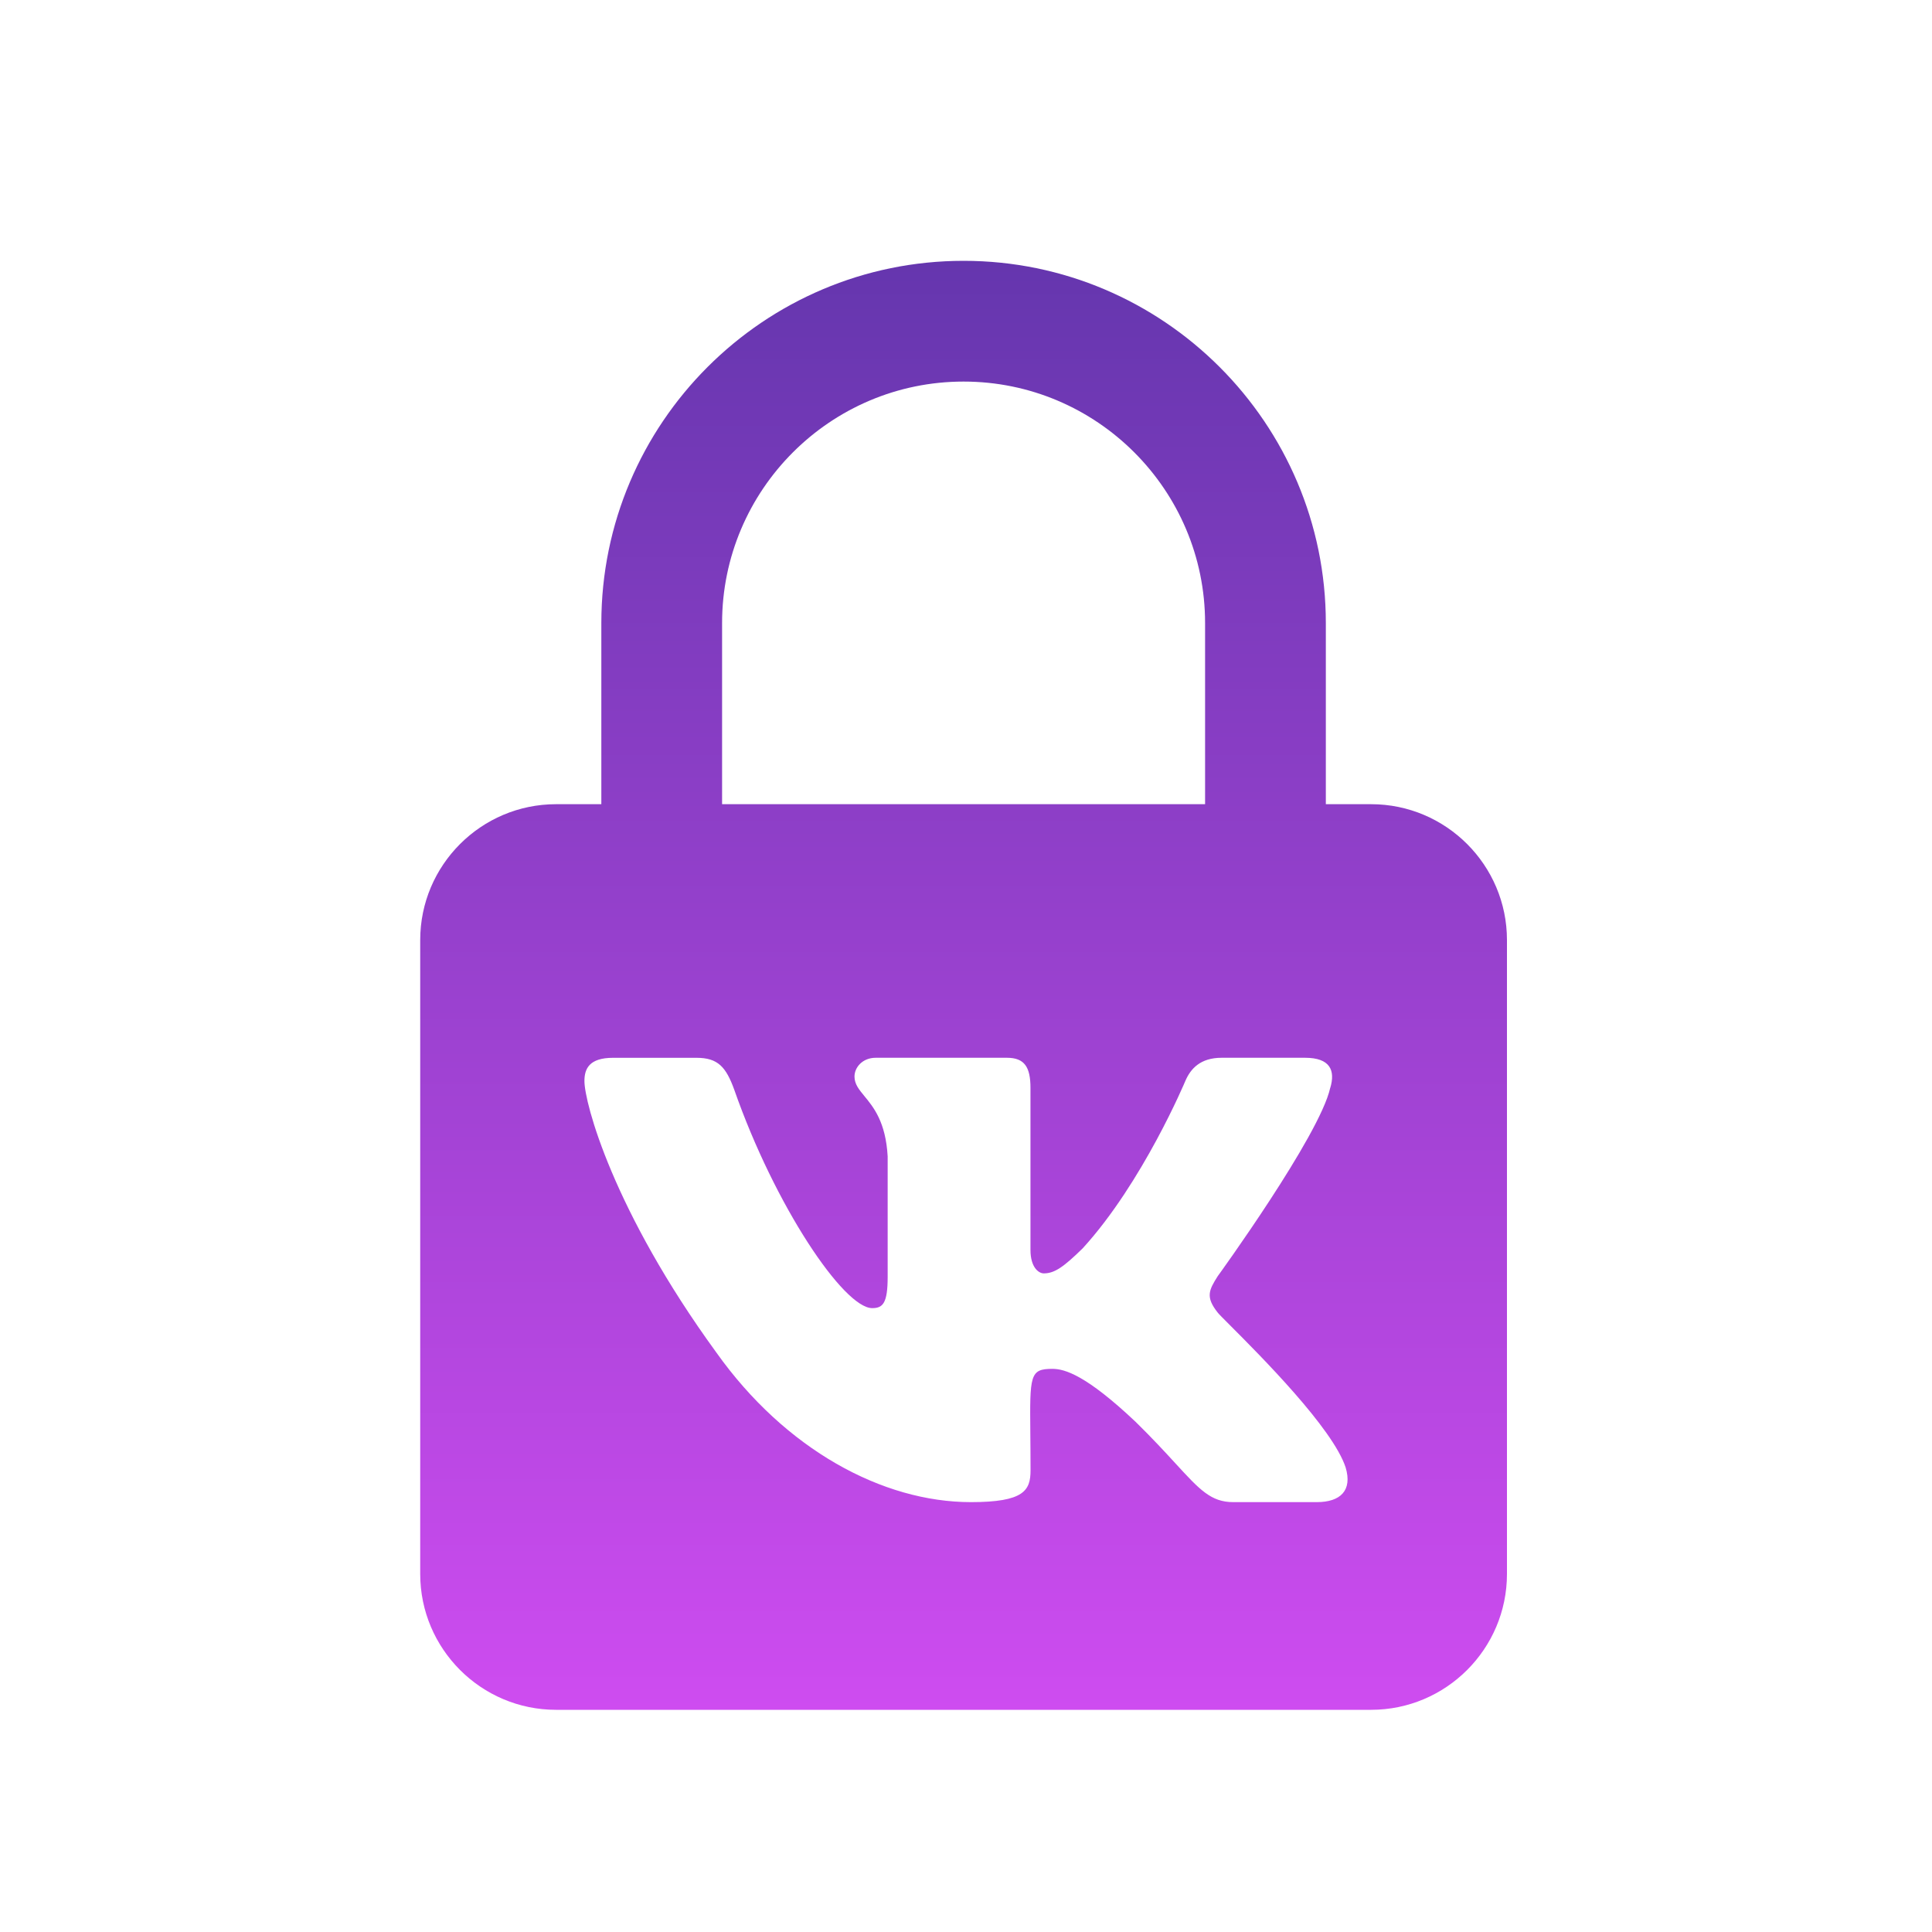 <svg width="400" height="400" viewBox="0 0 400 400" fill="none" xmlns="http://www.w3.org/2000/svg">
<g filter="url(#filter0_d)">
<path fill-rule="evenodd" clip-rule="evenodd" d="M274.5 162.5H283.875C299.375 162.5 312 175.113 312 190.625V321.875C312 337.388 299.375 350 283.875 350H115.125C99.625 350 87 337.388 87 321.875V190.625C87 175.113 99.625 162.5 115.125 162.5H124.5V125C124.5 83.638 158.137 50 199.5 50C240.863 50 274.5 83.638 274.5 125V162.5ZM199.5 75C171.925 75 149.5 97.425 149.5 125V162.5H249.5V125C249.5 97.425 227.075 75 199.5 75ZM252.112 260.225C250.288 263.103 249.557 264.535 252.112 267.755C252.303 268.02 253.271 268.989 254.734 270.454C260.916 276.647 275.941 291.696 278.597 299.811C280.033 304.582 277.537 307 272.613 307H255.338C250.728 307 248.403 304.467 243.371 298.986C241.231 296.655 238.602 293.791 235.1 290.361C224.829 280.668 220.432 279.407 217.877 279.407C213.197 279.407 213.209 280.715 213.319 292.873C213.338 295.03 213.361 297.528 213.361 300.422C213.361 304.582 212.018 307 201.017 307C182.714 307 162.595 296.111 148.309 276.016C126.873 246.576 121 224.292 121 219.81C121 217.274 121.994 215.007 126.925 215.007H144.207C148.638 215.007 150.303 216.899 152.009 221.585C160.455 245.735 174.709 266.835 180.581 266.835C182.787 266.835 183.781 265.83 183.781 260.363V235.411C183.382 228.302 180.852 225.228 178.978 222.952C177.821 221.546 176.914 220.444 176.914 218.884C176.914 217.011 178.553 215 181.312 215H208.476C212.116 215 213.348 216.925 213.348 221.236V254.783C213.348 258.378 215.026 259.64 216.106 259.64C218.298 259.64 220.155 258.378 224.171 254.442C236.614 240.819 245.41 219.804 245.41 219.804C246.496 217.267 248.524 215 252.921 215H270.197C275.417 215 276.497 217.642 275.417 221.236L275.404 221.243C273.232 231.107 252.145 260.192 252.112 260.225Z" fill="url(#paint0_linear)"/>
</g>
<defs>
<filter id="filter0_d" x="-4" y="0" width="408" height="408" filterUnits="userSpaceOnUse" color-interpolation-filters="sRGB">
<feFlood flood-opacity="0" result="BackgroundImageFix"/>
<feColorMatrix in="SourceAlpha" type="matrix" values="0 0 0 0 0 0 0 0 0 0 0 0 0 0 0 0 0 0 127 0"/>
<feOffset dy="4"/>
<feGaussianBlur stdDeviation="2"/>
<feColorMatrix type="matrix" values="0 0 0 0 0 0 0 0 0 0 0 0 0 0 0 0 0 0 0.25 0"/>
<feBlend mode="normal" in2="BackgroundImageFix" result="effect1_dropShadow"/>
<feBlend mode="normal" in="SourceGraphic" in2="effect1_dropShadow" result="shape"/>
</filter>
<linearGradient id="paint0_linear" x1="199.5" y1="50" x2="199.5" y2="350" gradientUnits="userSpaceOnUse">
<stop stop-color="#6536AE"/>
<stop offset="1" stop-color="#CE4CF0"/>
</linearGradient>
</defs>
</svg>

